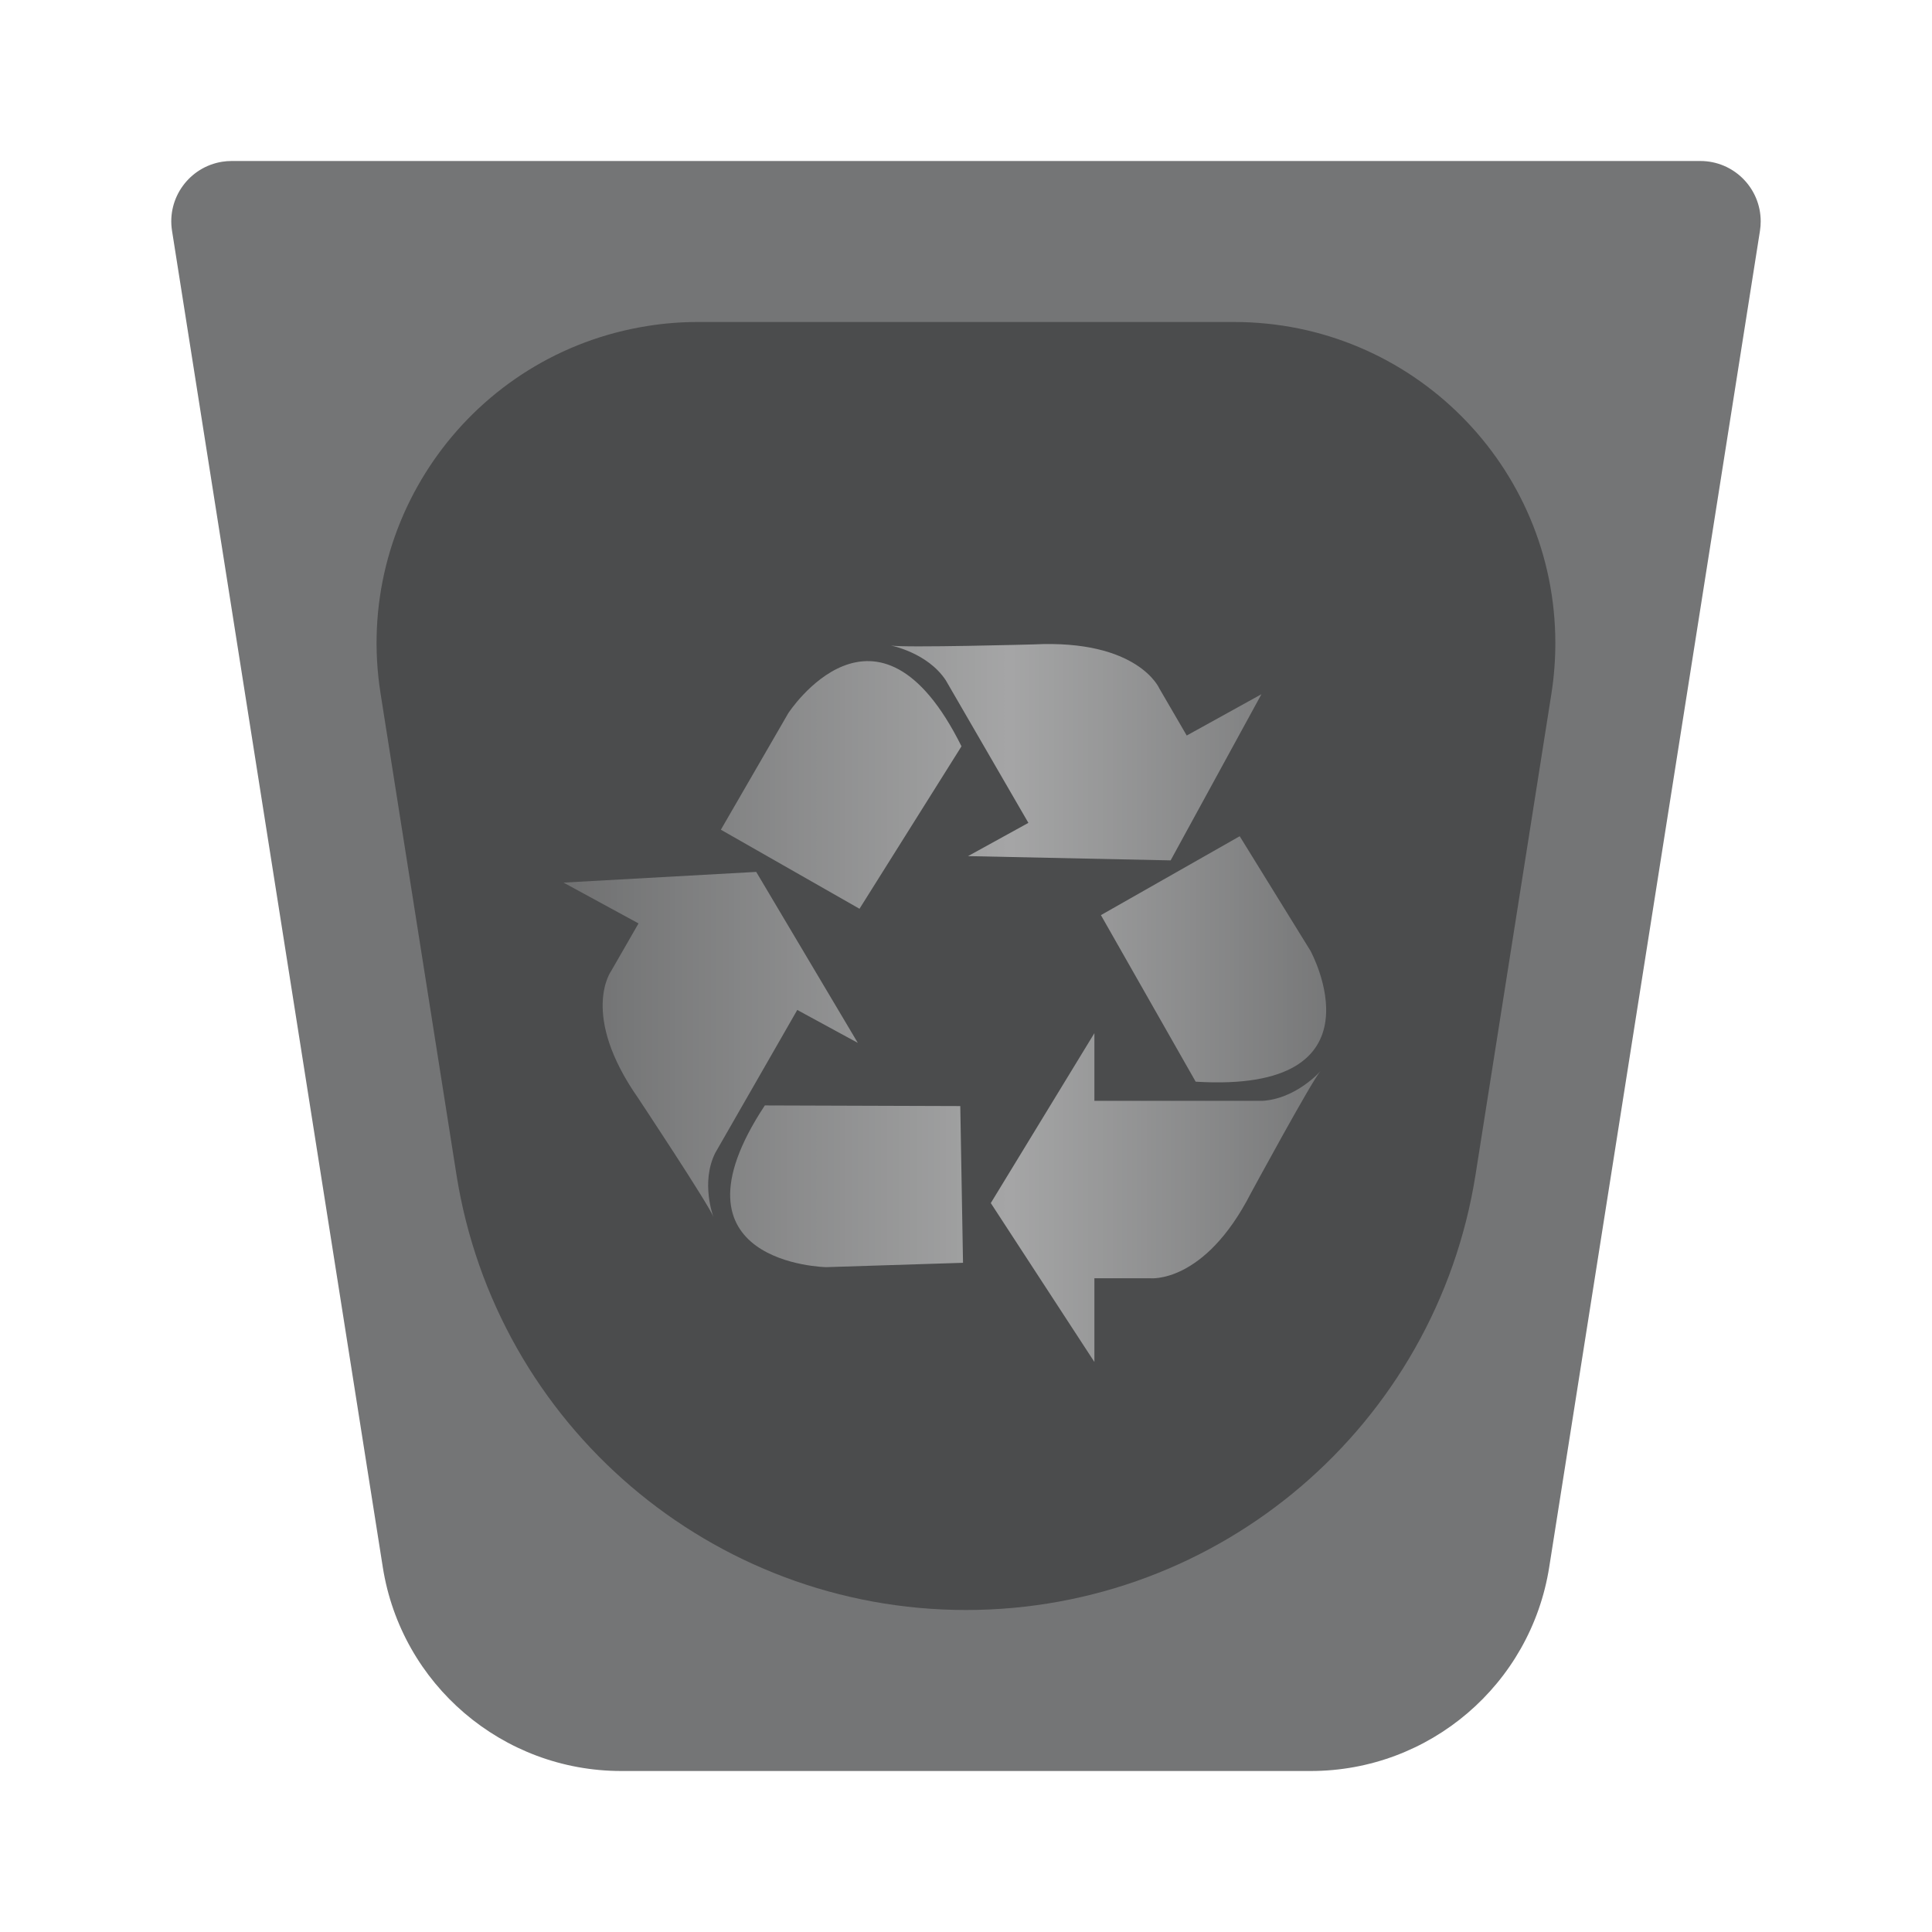 <svg xmlns="http://www.w3.org/2000/svg" xmlns:xlink="http://www.w3.org/1999/xlink" width="24" height="24" viewBox="0 0 24 24">
  <defs>
    <filter id="user-trash-a" width="125%" height="125%" x="-12.5%" y="-12.5%" filterUnits="objectBoundingBox">
      <feOffset in="SourceAlpha" result="shadowOffsetOuter1"/>
      <feGaussianBlur in="shadowOffsetOuter1" result="shadowBlurOuter1" stdDeviation=".5"/>
      <feColorMatrix in="shadowBlurOuter1" result="shadowMatrixOuter1" values="0 0 0 0 0   0 0 0 0 0   0 0 0 0 0  0 0 0 0.15 0"/>
      <feMerge>
        <feMergeNode in="shadowMatrixOuter1"/>
        <feMergeNode in="SourceGraphic"/>
      </feMerge>
    </filter>
    <path id="user-trash-b" d="M0.878,0 L19.122,0 C19.537,2.5697711e-16 19.872,0.336 19.872,0.75 C19.872,0.789 19.869,0.828 19.863,0.867 L17.245,17.467 C17.015,18.926 15.758,20 14.282,20 L5.718,20 C4.242,20 2.985,18.926 2.755,17.467 L0.137,0.867 C0.072,0.458 0.352,0.074 0.761,0.009 C0.799,0.003 0.838,8.9536644e-16 0.878,0 Z"/>
    <filter id="user-trash-c" width="166.5%" height="175%" x="-33.3%" y="-37.5%" filterUnits="objectBoundingBox">
      <feGaussianBlur in="SourceGraphic" stdDeviation="2"/>
    </filter>
    <linearGradient id="user-trash-e" x1="98.965%" x2="0%" y1="50%" y2="50%">
      <stop offset="0%" stop-color="#FFF" stop-opacity=".2"/>
      <stop offset="45.365%" stop-color="#FFF" stop-opacity=".5"/>
      <stop offset="100%" stop-color="#FFF" stop-opacity=".2"/>
    </linearGradient>
  </defs>
  <g fill="none" fill-rule="evenodd">
    <g filter="url(#user-trash-a)" transform="translate(2 2)">
      <mask id="user-trash-d" fill="#fff">
        <use xlink:href="#user-trash-b"/>
      </mask>
      <use fill="#525354" fill-opacity=".8" xlink:href="#user-trash-b"/>
      <path fill="#000" fill-opacity=".35" d="M6.669,2 L13.331,2 C15.535,2 17.321,3.786 17.321,5.99 C17.321,6.198 17.305,6.406 17.273,6.612 L16.33,12.591 C15.838,15.706 13.154,18 10,18 C6.846,18 4.162,15.706 3.67,12.591 L2.727,6.612 C2.384,4.435 3.87,2.392 6.047,2.049 C6.253,2.016 6.46,2 6.669,2 Z" filter="url(#user-trash-c)" mask="url(#user-trash-d)"/>
    </g>
    <path fill="url(#user-trash-e)" d="M11.944,9.271 C10.895,7.159 9.792,8.86 9.792,8.86 L8.955,10.307 L10.677,11.289 L11.944,9.271 Z M15.67,8.624 L14.742,9.137 L14.401,8.551 C14.401,8.551 14.138,7.941 12.841,8.005 C12.841,8.005 11.234,8.049 11.067,8.019 C11.067,8.019 11.522,8.106 11.749,8.451 L12.775,10.222 L12.025,10.635 L14.542,10.688 L15.67,8.624 Z M9.501,13.732 C8.199,15.704 10.263,15.741 10.263,15.741 L11.963,15.687 L11.929,13.74 L9.501,13.732 Z M7,10.964 L7.932,11.471 L7.594,12.059 C7.594,12.059 7.197,12.596 7.928,13.642 C7.928,13.642 8.803,14.961 8.862,15.116 C8.862,15.116 8.701,14.691 8.885,14.322 L9.904,12.546 L10.656,12.955 L9.394,10.831 L7,10.964 Z M14.853,13.437 C17.252,13.585 16.279,11.811 16.279,11.811 L15.4,10.388 L13.676,11.368 L14.853,13.437 Z M12.308,14.945 L13.595,12.834 L13.595,13.675 L15.68,13.675 C16.099,13.652 16.402,13.308 16.402,13.308 C16.292,13.433 15.539,14.822 15.539,14.822 C14.959,15.955 14.285,15.879 14.285,15.879 L13.595,15.879 L13.595,16.919 L12.308,14.945 Z"/>
  </g>
</svg>
